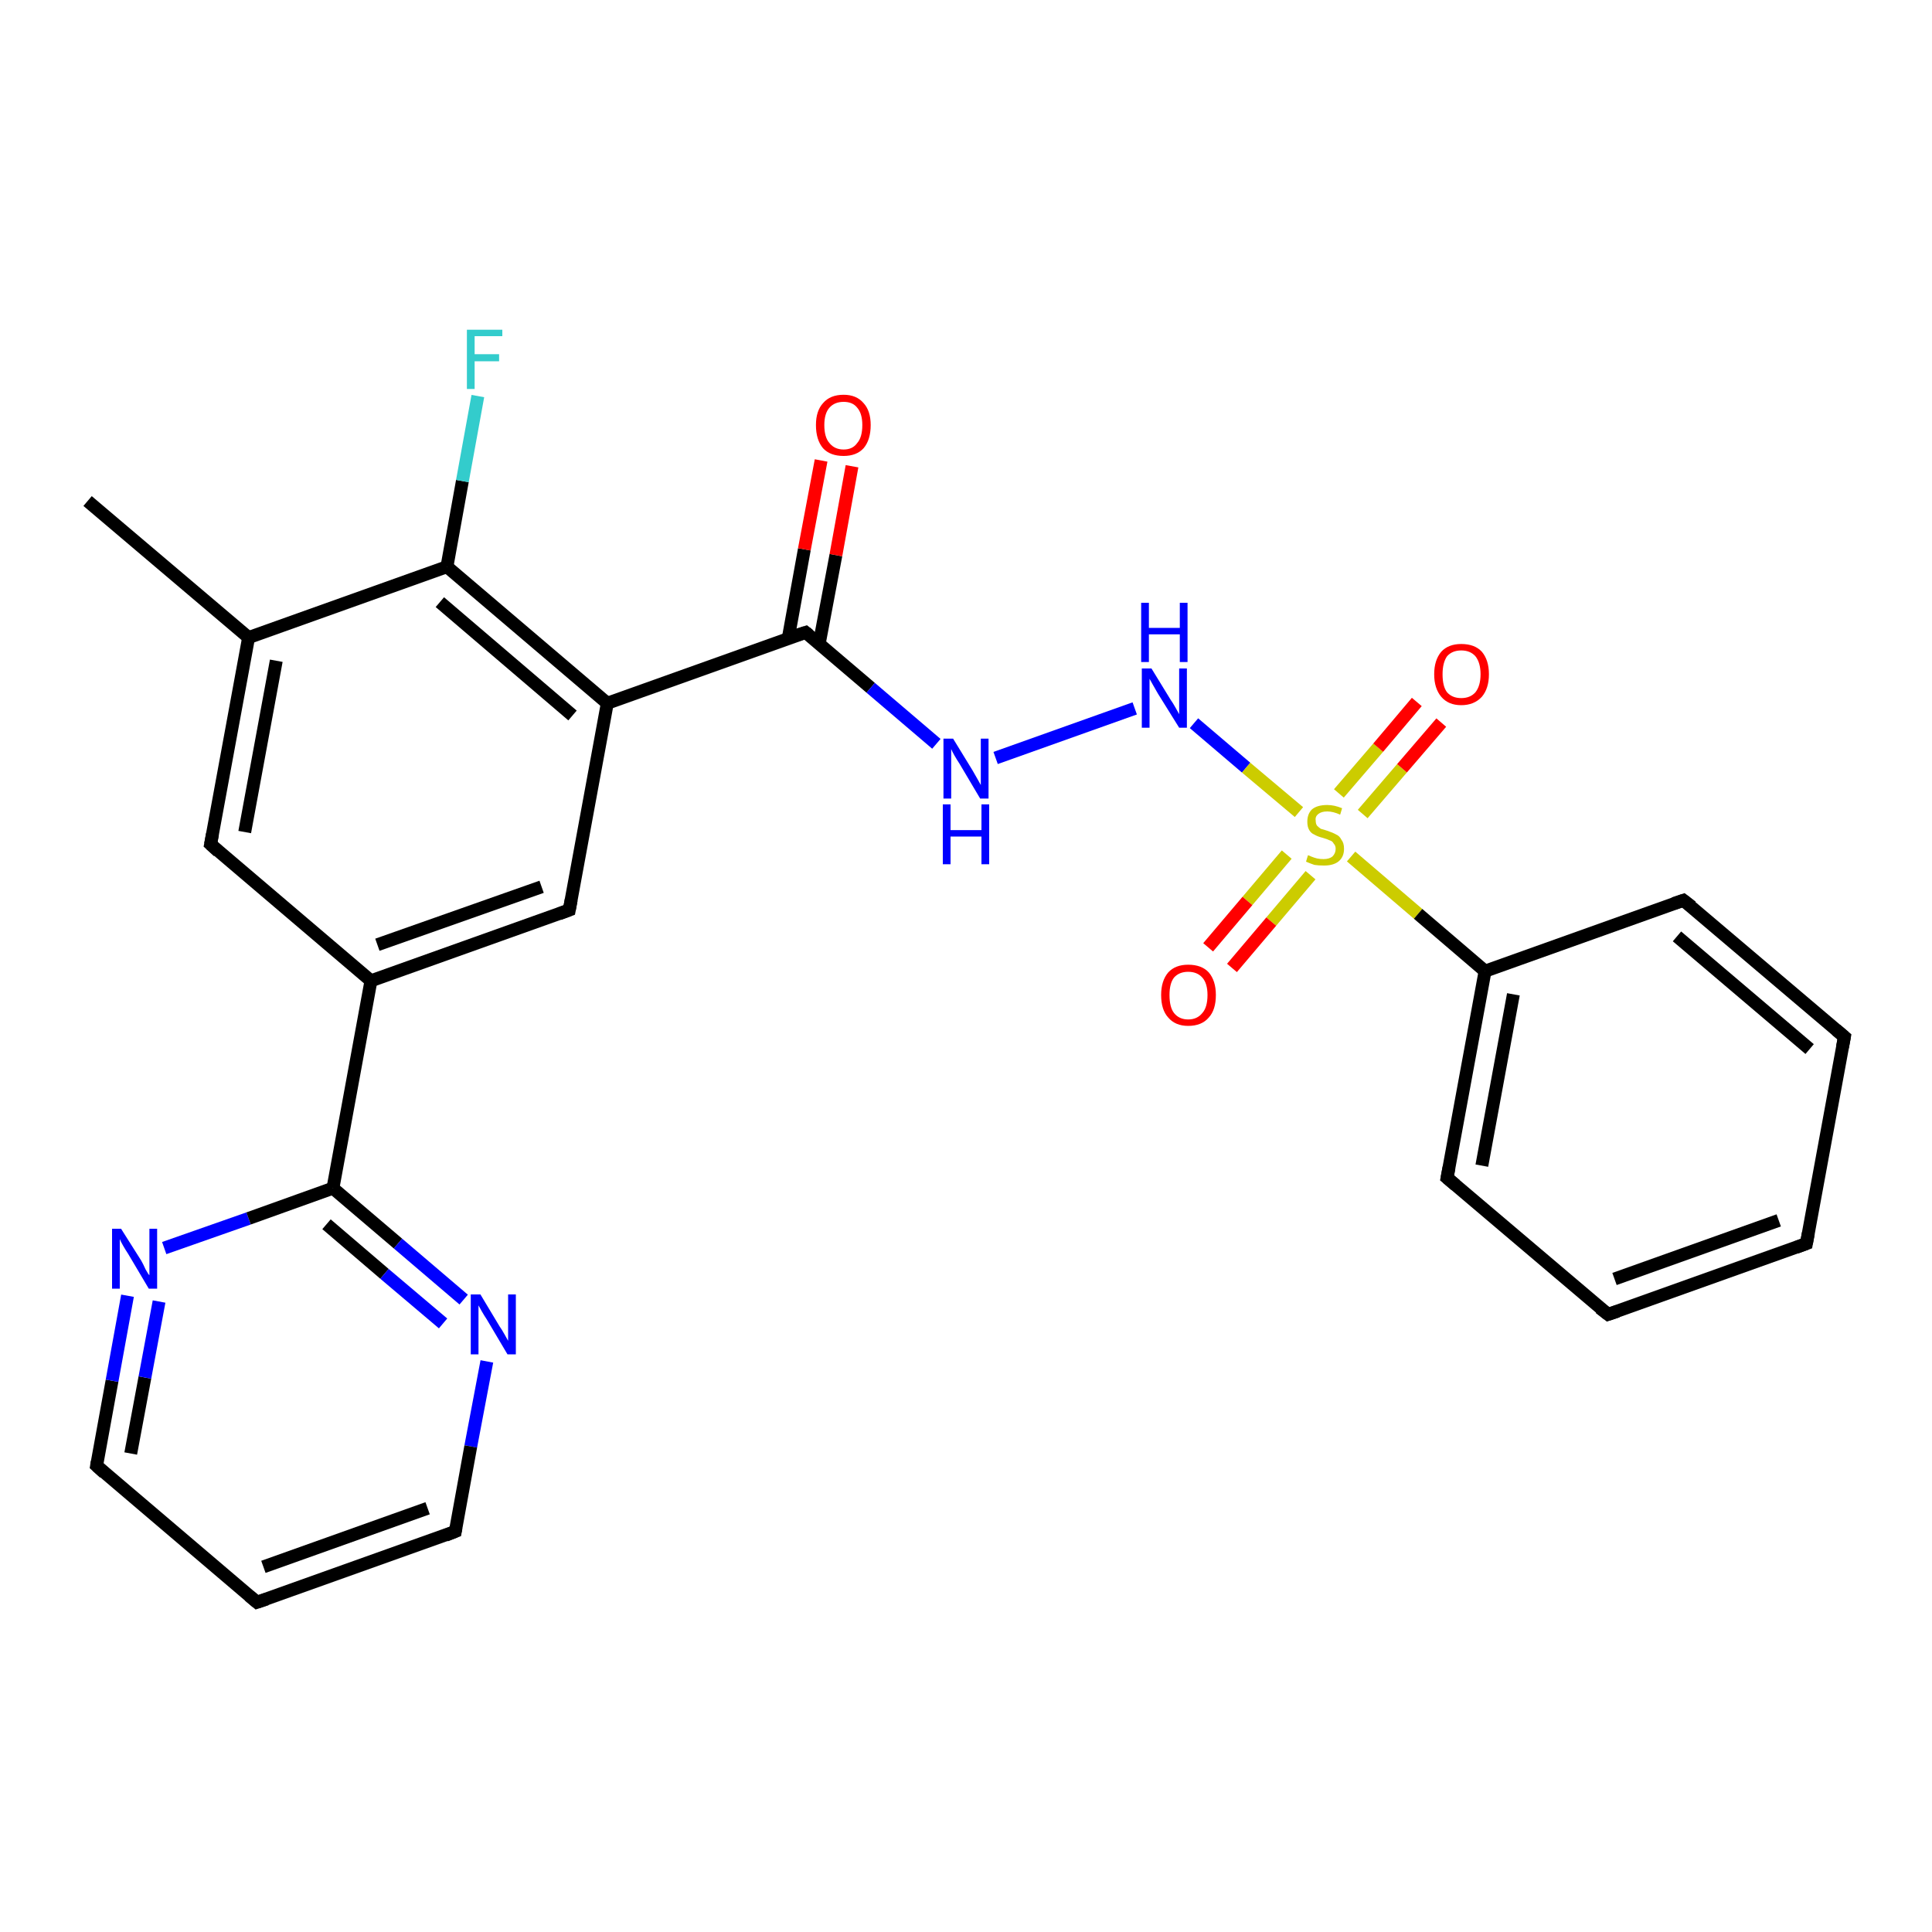 <?xml version='1.0' encoding='iso-8859-1'?>
<svg version='1.1' baseProfile='full'
              xmlns='http://www.w3.org/2000/svg'
                      xmlns:rdkit='http://www.rdkit.org/xml'
                      xmlns:xlink='http://www.w3.org/1999/xlink'
                  xml:space='preserve'
width='300px' height='300px' viewBox='0 0 300 300'>
<!-- END OF HEADER -->
<rect style='opacity:1.0;fill:#FFFFFF;stroke:none' width='300.0' height='300.0' x='0.0' y='0.0'> </rect>
<path class='bond-0 atom-0 atom-1' d='M 70.7,237.8 L 39.9,248.8' style='fill:none;fill-rule:evenodd;stroke:#000000;stroke-width:2.0px;stroke-linecap:butt;stroke-linejoin:miter;stroke-opacity:1' />
<path class='bond-0 atom-0 atom-1' d='M 66.4,234.2 L 40.9,243.3' style='fill:none;fill-rule:evenodd;stroke:#000000;stroke-width:2.0px;stroke-linecap:butt;stroke-linejoin:miter;stroke-opacity:1' />
<path class='bond-1 atom-1 atom-2' d='M 39.9,248.8 L 15.0,227.6' style='fill:none;fill-rule:evenodd;stroke:#000000;stroke-width:2.0px;stroke-linecap:butt;stroke-linejoin:miter;stroke-opacity:1' />
<path class='bond-2 atom-2 atom-3' d='M 15.0,227.6 L 17.4,214.4' style='fill:none;fill-rule:evenodd;stroke:#000000;stroke-width:2.0px;stroke-linecap:butt;stroke-linejoin:miter;stroke-opacity:1' />
<path class='bond-2 atom-2 atom-3' d='M 17.4,214.4 L 19.8,201.2' style='fill:none;fill-rule:evenodd;stroke:#0000FF;stroke-width:2.0px;stroke-linecap:butt;stroke-linejoin:miter;stroke-opacity:1' />
<path class='bond-2 atom-2 atom-3' d='M 20.3,225.7 L 22.5,213.9' style='fill:none;fill-rule:evenodd;stroke:#000000;stroke-width:2.0px;stroke-linecap:butt;stroke-linejoin:miter;stroke-opacity:1' />
<path class='bond-2 atom-2 atom-3' d='M 22.5,213.9 L 24.7,202.1' style='fill:none;fill-rule:evenodd;stroke:#0000FF;stroke-width:2.0px;stroke-linecap:butt;stroke-linejoin:miter;stroke-opacity:1' />
<path class='bond-3 atom-3 atom-4' d='M 25.5,193.8 L 38.6,189.2' style='fill:none;fill-rule:evenodd;stroke:#0000FF;stroke-width:2.0px;stroke-linecap:butt;stroke-linejoin:miter;stroke-opacity:1' />
<path class='bond-3 atom-3 atom-4' d='M 38.6,189.2 L 51.7,184.5' style='fill:none;fill-rule:evenodd;stroke:#000000;stroke-width:2.0px;stroke-linecap:butt;stroke-linejoin:miter;stroke-opacity:1' />
<path class='bond-4 atom-4 atom-5' d='M 51.7,184.5 L 57.6,152.3' style='fill:none;fill-rule:evenodd;stroke:#000000;stroke-width:2.0px;stroke-linecap:butt;stroke-linejoin:miter;stroke-opacity:1' />
<path class='bond-5 atom-5 atom-6' d='M 57.6,152.3 L 88.4,141.3' style='fill:none;fill-rule:evenodd;stroke:#000000;stroke-width:2.0px;stroke-linecap:butt;stroke-linejoin:miter;stroke-opacity:1' />
<path class='bond-5 atom-5 atom-6' d='M 58.6,146.7 L 84.1,137.7' style='fill:none;fill-rule:evenodd;stroke:#000000;stroke-width:2.0px;stroke-linecap:butt;stroke-linejoin:miter;stroke-opacity:1' />
<path class='bond-6 atom-6 atom-7' d='M 88.4,141.3 L 94.3,109.2' style='fill:none;fill-rule:evenodd;stroke:#000000;stroke-width:2.0px;stroke-linecap:butt;stroke-linejoin:miter;stroke-opacity:1' />
<path class='bond-7 atom-7 atom-8' d='M 94.3,109.2 L 125.1,98.2' style='fill:none;fill-rule:evenodd;stroke:#000000;stroke-width:2.0px;stroke-linecap:butt;stroke-linejoin:miter;stroke-opacity:1' />
<path class='bond-8 atom-8 atom-9' d='M 127.2,100.0 L 129.8,86.2' style='fill:none;fill-rule:evenodd;stroke:#000000;stroke-width:2.0px;stroke-linecap:butt;stroke-linejoin:miter;stroke-opacity:1' />
<path class='bond-8 atom-8 atom-9' d='M 129.8,86.2 L 132.3,72.4' style='fill:none;fill-rule:evenodd;stroke:#FF0000;stroke-width:2.0px;stroke-linecap:butt;stroke-linejoin:miter;stroke-opacity:1' />
<path class='bond-8 atom-8 atom-9' d='M 122.4,99.1 L 124.9,85.3' style='fill:none;fill-rule:evenodd;stroke:#000000;stroke-width:2.0px;stroke-linecap:butt;stroke-linejoin:miter;stroke-opacity:1' />
<path class='bond-8 atom-8 atom-9' d='M 124.9,85.3 L 127.5,71.5' style='fill:none;fill-rule:evenodd;stroke:#FF0000;stroke-width:2.0px;stroke-linecap:butt;stroke-linejoin:miter;stroke-opacity:1' />
<path class='bond-9 atom-8 atom-10' d='M 125.1,98.2 L 135.2,106.8' style='fill:none;fill-rule:evenodd;stroke:#000000;stroke-width:2.0px;stroke-linecap:butt;stroke-linejoin:miter;stroke-opacity:1' />
<path class='bond-9 atom-8 atom-10' d='M 135.2,106.8 L 145.4,115.5' style='fill:none;fill-rule:evenodd;stroke:#0000FF;stroke-width:2.0px;stroke-linecap:butt;stroke-linejoin:miter;stroke-opacity:1' />
<path class='bond-10 atom-10 atom-11' d='M 154.6,117.7 L 176.2,110.0' style='fill:none;fill-rule:evenodd;stroke:#0000FF;stroke-width:2.0px;stroke-linecap:butt;stroke-linejoin:miter;stroke-opacity:1' />
<path class='bond-11 atom-11 atom-12' d='M 185.4,112.3 L 193.5,119.2' style='fill:none;fill-rule:evenodd;stroke:#0000FF;stroke-width:2.0px;stroke-linecap:butt;stroke-linejoin:miter;stroke-opacity:1' />
<path class='bond-11 atom-11 atom-12' d='M 193.5,119.2 L 201.7,126.1' style='fill:none;fill-rule:evenodd;stroke:#CCCC00;stroke-width:2.0px;stroke-linecap:butt;stroke-linejoin:miter;stroke-opacity:1' />
<path class='bond-12 atom-12 atom-13' d='M 209.8,133.0 L 220.2,141.9' style='fill:none;fill-rule:evenodd;stroke:#CCCC00;stroke-width:2.0px;stroke-linecap:butt;stroke-linejoin:miter;stroke-opacity:1' />
<path class='bond-12 atom-12 atom-13' d='M 220.2,141.9 L 230.6,150.8' style='fill:none;fill-rule:evenodd;stroke:#000000;stroke-width:2.0px;stroke-linecap:butt;stroke-linejoin:miter;stroke-opacity:1' />
<path class='bond-13 atom-13 atom-14' d='M 230.6,150.8 L 224.7,182.9' style='fill:none;fill-rule:evenodd;stroke:#000000;stroke-width:2.0px;stroke-linecap:butt;stroke-linejoin:miter;stroke-opacity:1' />
<path class='bond-13 atom-13 atom-14' d='M 235.0,154.4 L 230.1,181.0' style='fill:none;fill-rule:evenodd;stroke:#000000;stroke-width:2.0px;stroke-linecap:butt;stroke-linejoin:miter;stroke-opacity:1' />
<path class='bond-14 atom-14 atom-15' d='M 224.7,182.9 L 249.7,204.1' style='fill:none;fill-rule:evenodd;stroke:#000000;stroke-width:2.0px;stroke-linecap:butt;stroke-linejoin:miter;stroke-opacity:1' />
<path class='bond-15 atom-15 atom-16' d='M 249.7,204.1 L 280.5,193.1' style='fill:none;fill-rule:evenodd;stroke:#000000;stroke-width:2.0px;stroke-linecap:butt;stroke-linejoin:miter;stroke-opacity:1' />
<path class='bond-15 atom-15 atom-16' d='M 250.7,198.6 L 276.2,189.5' style='fill:none;fill-rule:evenodd;stroke:#000000;stroke-width:2.0px;stroke-linecap:butt;stroke-linejoin:miter;stroke-opacity:1' />
<path class='bond-16 atom-16 atom-17' d='M 280.5,193.1 L 286.4,161.0' style='fill:none;fill-rule:evenodd;stroke:#000000;stroke-width:2.0px;stroke-linecap:butt;stroke-linejoin:miter;stroke-opacity:1' />
<path class='bond-17 atom-17 atom-18' d='M 286.4,161.0 L 261.4,139.8' style='fill:none;fill-rule:evenodd;stroke:#000000;stroke-width:2.0px;stroke-linecap:butt;stroke-linejoin:miter;stroke-opacity:1' />
<path class='bond-17 atom-17 atom-18' d='M 281.0,162.9 L 260.4,145.4' style='fill:none;fill-rule:evenodd;stroke:#000000;stroke-width:2.0px;stroke-linecap:butt;stroke-linejoin:miter;stroke-opacity:1' />
<path class='bond-18 atom-12 atom-19' d='M 199.8,132.7 L 193.7,139.9' style='fill:none;fill-rule:evenodd;stroke:#CCCC00;stroke-width:2.0px;stroke-linecap:butt;stroke-linejoin:miter;stroke-opacity:1' />
<path class='bond-18 atom-12 atom-19' d='M 193.7,139.9 L 187.6,147.1' style='fill:none;fill-rule:evenodd;stroke:#FF0000;stroke-width:2.0px;stroke-linecap:butt;stroke-linejoin:miter;stroke-opacity:1' />
<path class='bond-18 atom-12 atom-19' d='M 203.5,135.9 L 197.4,143.1' style='fill:none;fill-rule:evenodd;stroke:#CCCC00;stroke-width:2.0px;stroke-linecap:butt;stroke-linejoin:miter;stroke-opacity:1' />
<path class='bond-18 atom-12 atom-19' d='M 197.4,143.1 L 191.3,150.3' style='fill:none;fill-rule:evenodd;stroke:#FF0000;stroke-width:2.0px;stroke-linecap:butt;stroke-linejoin:miter;stroke-opacity:1' />
<path class='bond-19 atom-12 atom-20' d='M 211.6,126.4 L 217.7,119.3' style='fill:none;fill-rule:evenodd;stroke:#CCCC00;stroke-width:2.0px;stroke-linecap:butt;stroke-linejoin:miter;stroke-opacity:1' />
<path class='bond-19 atom-12 atom-20' d='M 217.7,119.3 L 223.8,112.2' style='fill:none;fill-rule:evenodd;stroke:#FF0000;stroke-width:2.0px;stroke-linecap:butt;stroke-linejoin:miter;stroke-opacity:1' />
<path class='bond-19 atom-12 atom-20' d='M 207.9,123.2 L 214.0,116.1' style='fill:none;fill-rule:evenodd;stroke:#CCCC00;stroke-width:2.0px;stroke-linecap:butt;stroke-linejoin:miter;stroke-opacity:1' />
<path class='bond-19 atom-12 atom-20' d='M 214.0,116.1 L 220.0,109.0' style='fill:none;fill-rule:evenodd;stroke:#FF0000;stroke-width:2.0px;stroke-linecap:butt;stroke-linejoin:miter;stroke-opacity:1' />
<path class='bond-20 atom-7 atom-21' d='M 94.3,109.2 L 69.4,88.0' style='fill:none;fill-rule:evenodd;stroke:#000000;stroke-width:2.0px;stroke-linecap:butt;stroke-linejoin:miter;stroke-opacity:1' />
<path class='bond-20 atom-7 atom-21' d='M 88.9,111.1 L 68.3,93.5' style='fill:none;fill-rule:evenodd;stroke:#000000;stroke-width:2.0px;stroke-linecap:butt;stroke-linejoin:miter;stroke-opacity:1' />
<path class='bond-21 atom-21 atom-22' d='M 69.4,88.0 L 38.6,99.0' style='fill:none;fill-rule:evenodd;stroke:#000000;stroke-width:2.0px;stroke-linecap:butt;stroke-linejoin:miter;stroke-opacity:1' />
<path class='bond-22 atom-22 atom-23' d='M 38.6,99.0 L 13.6,77.8' style='fill:none;fill-rule:evenodd;stroke:#000000;stroke-width:2.0px;stroke-linecap:butt;stroke-linejoin:miter;stroke-opacity:1' />
<path class='bond-23 atom-22 atom-24' d='M 38.6,99.0 L 32.7,131.1' style='fill:none;fill-rule:evenodd;stroke:#000000;stroke-width:2.0px;stroke-linecap:butt;stroke-linejoin:miter;stroke-opacity:1' />
<path class='bond-23 atom-22 atom-24' d='M 42.9,102.6 L 38.0,129.2' style='fill:none;fill-rule:evenodd;stroke:#000000;stroke-width:2.0px;stroke-linecap:butt;stroke-linejoin:miter;stroke-opacity:1' />
<path class='bond-24 atom-21 atom-25' d='M 69.4,88.0 L 71.8,74.7' style='fill:none;fill-rule:evenodd;stroke:#000000;stroke-width:2.0px;stroke-linecap:butt;stroke-linejoin:miter;stroke-opacity:1' />
<path class='bond-24 atom-21 atom-25' d='M 71.8,74.7 L 74.2,61.5' style='fill:none;fill-rule:evenodd;stroke:#33CCCC;stroke-width:2.0px;stroke-linecap:butt;stroke-linejoin:miter;stroke-opacity:1' />
<path class='bond-25 atom-4 atom-26' d='M 51.7,184.5 L 61.8,193.1' style='fill:none;fill-rule:evenodd;stroke:#000000;stroke-width:2.0px;stroke-linecap:butt;stroke-linejoin:miter;stroke-opacity:1' />
<path class='bond-25 atom-4 atom-26' d='M 61.8,193.1 L 72.0,201.8' style='fill:none;fill-rule:evenodd;stroke:#0000FF;stroke-width:2.0px;stroke-linecap:butt;stroke-linejoin:miter;stroke-opacity:1' />
<path class='bond-25 atom-4 atom-26' d='M 50.7,190.1 L 59.7,197.8' style='fill:none;fill-rule:evenodd;stroke:#000000;stroke-width:2.0px;stroke-linecap:butt;stroke-linejoin:miter;stroke-opacity:1' />
<path class='bond-25 atom-4 atom-26' d='M 59.7,197.8 L 68.8,205.5' style='fill:none;fill-rule:evenodd;stroke:#0000FF;stroke-width:2.0px;stroke-linecap:butt;stroke-linejoin:miter;stroke-opacity:1' />
<path class='bond-26 atom-18 atom-13' d='M 261.4,139.8 L 230.6,150.8' style='fill:none;fill-rule:evenodd;stroke:#000000;stroke-width:2.0px;stroke-linecap:butt;stroke-linejoin:miter;stroke-opacity:1' />
<path class='bond-27 atom-24 atom-5' d='M 32.7,131.1 L 57.6,152.3' style='fill:none;fill-rule:evenodd;stroke:#000000;stroke-width:2.0px;stroke-linecap:butt;stroke-linejoin:miter;stroke-opacity:1' />
<path class='bond-28 atom-26 atom-0' d='M 75.6,211.4 L 73.1,224.6' style='fill:none;fill-rule:evenodd;stroke:#0000FF;stroke-width:2.0px;stroke-linecap:butt;stroke-linejoin:miter;stroke-opacity:1' />
<path class='bond-28 atom-26 atom-0' d='M 73.1,224.6 L 70.7,237.8' style='fill:none;fill-rule:evenodd;stroke:#000000;stroke-width:2.0px;stroke-linecap:butt;stroke-linejoin:miter;stroke-opacity:1' />
<path d='M 69.2,238.4 L 70.7,237.8 L 70.8,237.2' style='fill:none;stroke:#000000;stroke-width:2.0px;stroke-linecap:butt;stroke-linejoin:miter;stroke-opacity:1;' />
<path d='M 41.4,248.3 L 39.9,248.8 L 38.7,247.8' style='fill:none;stroke:#000000;stroke-width:2.0px;stroke-linecap:butt;stroke-linejoin:miter;stroke-opacity:1;' />
<path d='M 16.2,228.7 L 15.0,227.6 L 15.1,227.0' style='fill:none;stroke:#000000;stroke-width:2.0px;stroke-linecap:butt;stroke-linejoin:miter;stroke-opacity:1;' />
<path d='M 86.8,141.9 L 88.4,141.3 L 88.7,139.7' style='fill:none;stroke:#000000;stroke-width:2.0px;stroke-linecap:butt;stroke-linejoin:miter;stroke-opacity:1;' />
<path d='M 123.5,98.7 L 125.1,98.2 L 125.6,98.6' style='fill:none;stroke:#000000;stroke-width:2.0px;stroke-linecap:butt;stroke-linejoin:miter;stroke-opacity:1;' />
<path d='M 225.0,181.3 L 224.7,182.9 L 226.0,184.0' style='fill:none;stroke:#000000;stroke-width:2.0px;stroke-linecap:butt;stroke-linejoin:miter;stroke-opacity:1;' />
<path d='M 248.4,203.1 L 249.7,204.1 L 251.2,203.6' style='fill:none;stroke:#000000;stroke-width:2.0px;stroke-linecap:butt;stroke-linejoin:miter;stroke-opacity:1;' />
<path d='M 278.9,193.7 L 280.5,193.1 L 280.8,191.5' style='fill:none;stroke:#000000;stroke-width:2.0px;stroke-linecap:butt;stroke-linejoin:miter;stroke-opacity:1;' />
<path d='M 286.1,162.6 L 286.4,161.0 L 285.1,159.9' style='fill:none;stroke:#000000;stroke-width:2.0px;stroke-linecap:butt;stroke-linejoin:miter;stroke-opacity:1;' />
<path d='M 262.7,140.8 L 261.4,139.8 L 259.9,140.3' style='fill:none;stroke:#000000;stroke-width:2.0px;stroke-linecap:butt;stroke-linejoin:miter;stroke-opacity:1;' />
<path d='M 33.0,129.5 L 32.7,131.1 L 33.9,132.2' style='fill:none;stroke:#000000;stroke-width:2.0px;stroke-linecap:butt;stroke-linejoin:miter;stroke-opacity:1;' />
<path class='atom-3' d='M 18.8 190.8
L 21.9 195.7
Q 22.2 196.2, 22.6 197.1
Q 23.1 198.0, 23.2 198.0
L 23.2 190.8
L 24.4 190.8
L 24.4 200.1
L 23.1 200.1
L 19.9 194.7
Q 19.5 194.1, 19.1 193.4
Q 18.7 192.7, 18.6 192.4
L 18.6 200.1
L 17.4 200.1
L 17.4 190.8
L 18.8 190.8
' fill='#0000FF'/>
<path class='atom-9' d='M 126.7 66.0
Q 126.7 63.8, 127.8 62.6
Q 128.9 61.3, 131.0 61.3
Q 133.0 61.3, 134.1 62.6
Q 135.2 63.8, 135.2 66.0
Q 135.2 68.3, 134.1 69.6
Q 133.0 70.8, 131.0 70.8
Q 128.9 70.8, 127.8 69.6
Q 126.7 68.3, 126.7 66.0
M 131.0 69.8
Q 132.4 69.8, 133.1 68.8
Q 133.9 67.9, 133.9 66.0
Q 133.9 64.2, 133.1 63.3
Q 132.4 62.4, 131.0 62.4
Q 129.6 62.4, 128.8 63.3
Q 128.0 64.2, 128.0 66.0
Q 128.0 67.9, 128.8 68.8
Q 129.6 69.8, 131.0 69.8
' fill='#FF0000'/>
<path class='atom-10' d='M 148.0 114.7
L 151.0 119.6
Q 151.3 120.1, 151.8 121.0
Q 152.3 121.9, 152.3 121.9
L 152.3 114.7
L 153.5 114.7
L 153.5 124.0
L 152.2 124.0
L 149.0 118.6
Q 148.6 118.0, 148.2 117.3
Q 147.8 116.6, 147.7 116.3
L 147.7 124.0
L 146.5 124.0
L 146.5 114.7
L 148.0 114.7
' fill='#0000FF'/>
<path class='atom-10' d='M 146.4 124.9
L 147.6 124.9
L 147.6 128.9
L 152.4 128.9
L 152.4 124.9
L 153.6 124.9
L 153.6 134.2
L 152.4 134.2
L 152.4 129.9
L 147.6 129.9
L 147.6 134.2
L 146.4 134.2
L 146.4 124.9
' fill='#0000FF'/>
<path class='atom-11' d='M 178.8 103.8
L 181.8 108.7
Q 182.1 109.1, 182.6 110.0
Q 183.1 110.9, 183.1 110.9
L 183.1 103.8
L 184.3 103.8
L 184.3 113.0
L 183.1 113.0
L 179.8 107.7
Q 179.4 107.0, 179.0 106.3
Q 178.6 105.6, 178.5 105.4
L 178.5 113.0
L 177.3 113.0
L 177.3 103.8
L 178.8 103.8
' fill='#0000FF'/>
<path class='atom-11' d='M 177.2 93.6
L 178.4 93.6
L 178.4 97.5
L 183.2 97.5
L 183.2 93.6
L 184.4 93.6
L 184.4 102.8
L 183.2 102.8
L 183.2 98.5
L 178.4 98.5
L 178.4 102.8
L 177.2 102.8
L 177.2 93.6
' fill='#0000FF'/>
<path class='atom-12' d='M 203.1 132.8
Q 203.2 132.8, 203.6 133.0
Q 204.1 133.2, 204.5 133.3
Q 205.0 133.4, 205.5 133.4
Q 206.4 133.4, 206.9 133.0
Q 207.4 132.5, 207.4 131.8
Q 207.4 131.3, 207.1 131.0
Q 206.9 130.6, 206.5 130.5
Q 206.1 130.3, 205.4 130.1
Q 204.6 129.9, 204.1 129.6
Q 203.6 129.4, 203.3 128.9
Q 203.0 128.4, 203.0 127.6
Q 203.0 126.4, 203.7 125.7
Q 204.5 125.0, 206.1 125.0
Q 207.2 125.0, 208.4 125.5
L 208.1 126.5
Q 207.0 126.0, 206.1 126.0
Q 205.2 126.0, 204.7 126.4
Q 204.2 126.8, 204.3 127.4
Q 204.3 127.9, 204.5 128.2
Q 204.8 128.5, 205.1 128.7
Q 205.5 128.8, 206.1 129.0
Q 207.0 129.3, 207.5 129.6
Q 208.0 129.8, 208.3 130.4
Q 208.7 130.9, 208.7 131.8
Q 208.7 133.1, 207.8 133.8
Q 207.0 134.4, 205.6 134.4
Q 204.7 134.4, 204.1 134.3
Q 203.5 134.1, 202.8 133.8
L 203.1 132.8
' fill='#CCCC00'/>
<path class='atom-19' d='M 180.3 154.5
Q 180.3 152.3, 181.4 151.0
Q 182.5 149.8, 184.5 149.8
Q 186.6 149.8, 187.7 151.0
Q 188.8 152.3, 188.8 154.5
Q 188.8 156.8, 187.7 158.0
Q 186.6 159.3, 184.5 159.3
Q 182.5 159.3, 181.4 158.0
Q 180.3 156.8, 180.3 154.5
M 184.5 158.3
Q 185.9 158.3, 186.7 157.3
Q 187.5 156.4, 187.5 154.5
Q 187.5 152.7, 186.7 151.8
Q 185.9 150.9, 184.5 150.9
Q 183.1 150.9, 182.3 151.8
Q 181.6 152.7, 181.6 154.5
Q 181.6 156.4, 182.3 157.3
Q 183.1 158.3, 184.5 158.3
' fill='#FF0000'/>
<path class='atom-20' d='M 222.7 104.7
Q 222.7 102.5, 223.8 101.2
Q 224.9 100.0, 226.9 100.0
Q 229.0 100.0, 230.1 101.2
Q 231.2 102.5, 231.2 104.7
Q 231.2 106.9, 230.1 108.2
Q 228.9 109.5, 226.9 109.5
Q 224.9 109.5, 223.8 108.2
Q 222.7 106.9, 222.7 104.7
M 226.9 108.4
Q 228.3 108.4, 229.1 107.5
Q 229.9 106.5, 229.9 104.7
Q 229.9 102.9, 229.1 101.9
Q 228.3 101.0, 226.9 101.0
Q 225.5 101.0, 224.7 101.9
Q 224.0 102.9, 224.0 104.7
Q 224.0 106.6, 224.7 107.5
Q 225.5 108.4, 226.9 108.4
' fill='#FF0000'/>
<path class='atom-25' d='M 72.5 51.2
L 78.0 51.2
L 78.0 52.2
L 73.7 52.2
L 73.7 55.0
L 77.5 55.0
L 77.5 56.1
L 73.7 56.1
L 73.7 60.4
L 72.5 60.4
L 72.5 51.2
' fill='#33CCCC'/>
<path class='atom-26' d='M 74.6 201.0
L 77.6 206.0
Q 77.9 206.4, 78.4 207.3
Q 78.9 208.2, 78.9 208.2
L 78.9 201.0
L 80.1 201.0
L 80.1 210.3
L 78.8 210.3
L 75.6 204.9
Q 75.2 204.3, 74.8 203.6
Q 74.4 202.9, 74.3 202.7
L 74.3 210.3
L 73.1 210.3
L 73.1 201.0
L 74.6 201.0
' fill='#0000FF'/>
</svg>
